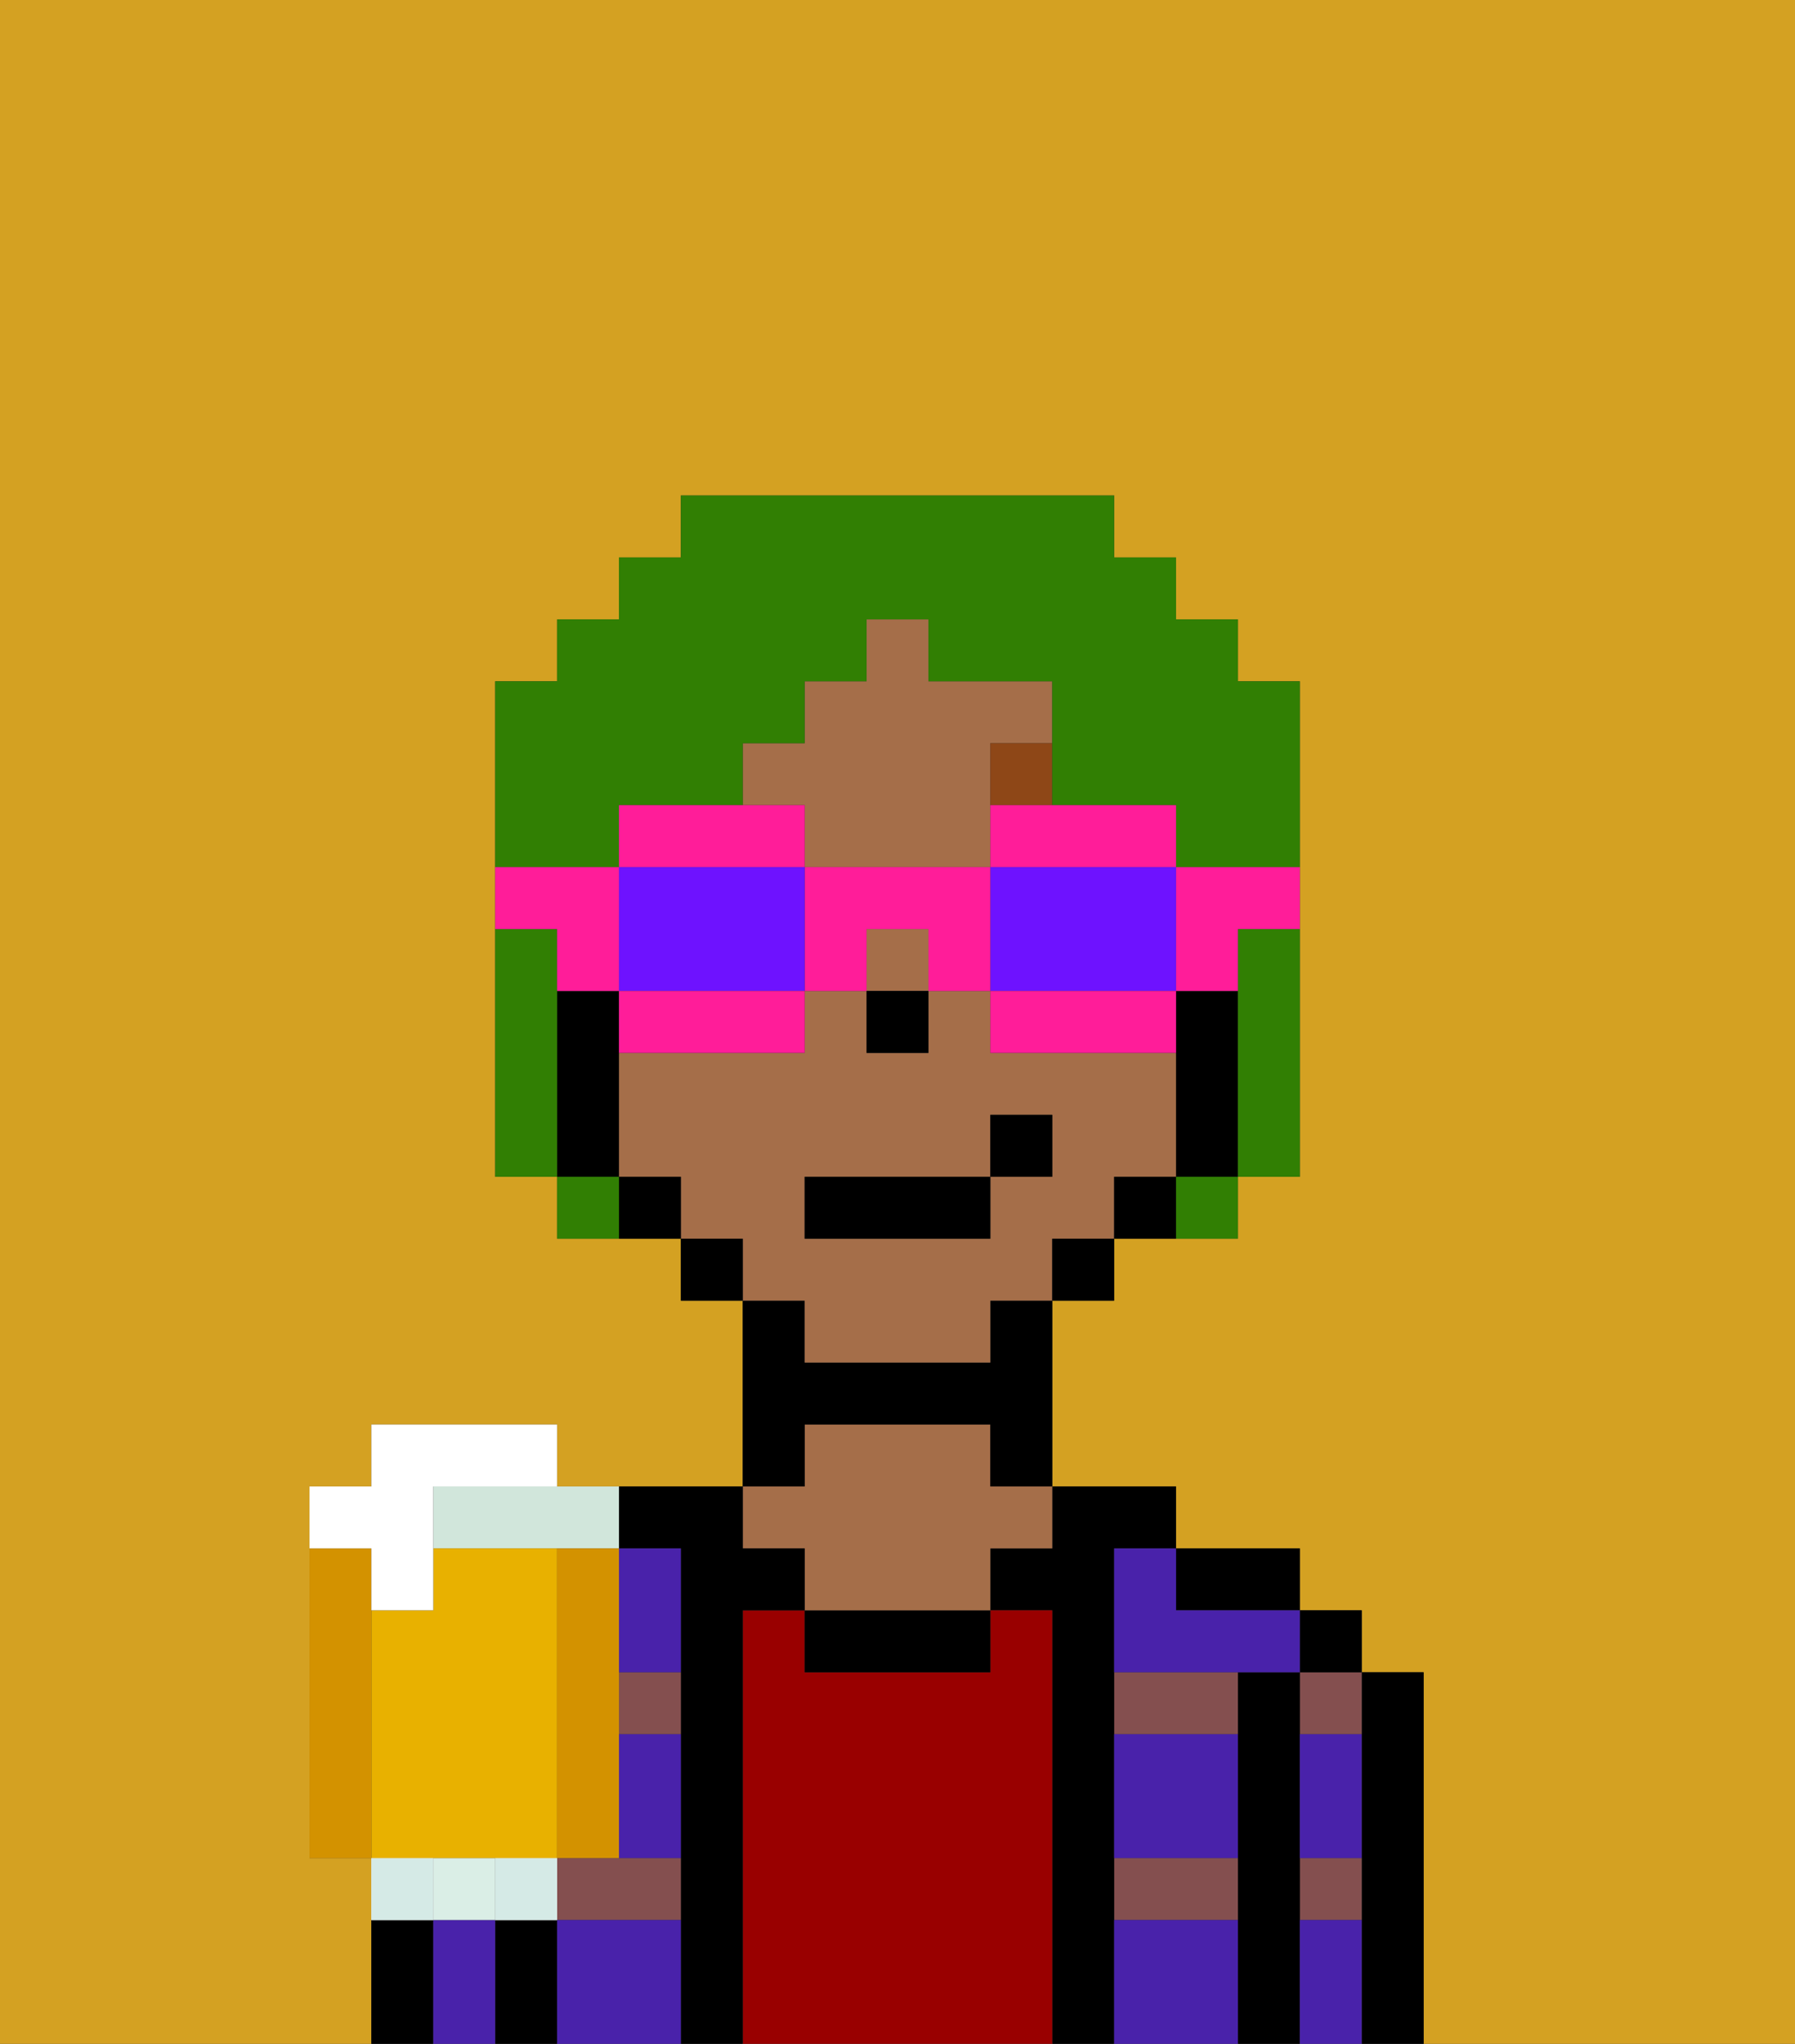 <svg xmlns="http://www.w3.org/2000/svg" viewBox="0 0 29 33"><rect x="0" y="0" width="29" height="33" fill="#333333" stroke="none"/><defs><style>polygon,rect,path{shape-rendering:crispedges;}.oa40-1{fill:#d4a122;}.oa40-2{fill:#000000;}.oa40-3{fill:#844f4f;}.oa40-4{fill:#990000;}.oa40-5{fill:#a56e49;}.oa40-6{fill:#4922aa;}.oa40-7{fill:#8e4717;}.oa40-8{fill:#317f03;}.oa40-9{fill:#ff1d99;}.oa40-10{fill:#6e12ff;}.oa40-11{fill:#fafafa;}.oa40-12{fill:#d5eae6;}.oa40-13{fill:#daeee6;}.oa40-14{fill:#d1e6db;}.oa40-15{fill:#e8b100;}.oa40-16{fill:#d39200;}.oa40-17{fill:#ffffff;}</style></defs><path class="oa40-1" d="M0,33H6V30H5V24H6V23H9v1h3V21H11V20H9V19H8V11H9V10h1V9h1V8h7V9h1v1h1v1h1v8H20v1H18v1H17v3h2v1h2v1h1v1h1v6h6V0H0Z"/><path class="oa40-2" d="M23,27H22v6h1V27Z"/><path class="oa40-3" d="M21,28h1V27H21Z"/><path class="oa40-3" d="M21,31h1V30H21Z"/><rect class="oa40-2" x="21" y="26" width="1" height="1"/><path class="oa40-2" d="M21,30V27H20v6h1V30Z"/><path class="oa40-3" d="M18,28h2V27H18Z"/><path class="oa40-3" d="M18,31h2V30H18Z"/><path class="oa40-2" d="M20,26h1V25H19v1Z"/><path class="oa40-2" d="M18,30V25h1V24H17v1H16v1h1v7h1V30Z"/><path class="oa40-4" d="M17,26H16v1H13V26H12v7h5V26Z"/><path class="oa40-2" d="M13,26v1h3V26H13Z"/><path class="oa40-5" d="M13,25v1h3V25h1V24H16V23H13v1H12v1Z"/><path class="oa40-2" d="M13,23h3v1h1V21H16v1H13V21H12v3h1Z"/><path class="oa40-2" d="M12,26h1V25H12V24H10v1h1v8h1V26Z"/><path class="oa40-3" d="M9,30v1h2V30H9Z"/><path class="oa40-3" d="M10,28h1V27H10Z"/><path class="oa40-2" d="M8,31v2H9V31Z"/><path class="oa40-2" d="M6,31v2H7V31Z"/><path class="oa40-6" d="M9,31v2h2V31Z"/><path class="oa40-6" d="M18,31v2h2V31Z"/><path class="oa40-6" d="M18,29v1h2V28H18Z"/><path class="oa40-6" d="M10,29v1h1V28H10Z"/><path class="oa40-6" d="M18,26v1h3V26H19V25H18Z"/><path class="oa40-6" d="M11,27V25H10v2Z"/><path class="oa40-6" d="M7,31v2H8V31Z"/><path class="oa40-6" d="M21,31v2h1V31Z"/><path class="oa40-6" d="M21,29v1h1V28H21Z"/><path class="oa40-5" d="M13,14h3V12h1V11H15V10H14v1H13v1H12v1h1Z"/><path class="oa40-5" d="M13,22h3V21h1V20h1V19h1V17H16V16H15v1H14V16H13v1H10v2h1v1h1v1h1Zm0-3h3V18h1v1H16v1H13Z"/><rect class="oa40-5" x="14" y="15" width="1" height="1"/><path class="oa40-2" d="M20,16H19v3h1V16Z"/><path class="oa40-2" d="M18,19v1h1V19Z"/><rect class="oa40-2" x="17" y="20" width="1" height="1"/><rect class="oa40-2" x="11" y="20" width="1" height="1"/><path class="oa40-2" d="M10,19v1h1V19Z"/><path class="oa40-2" d="M10,18V16H9v3h1Z"/><rect class="oa40-2" x="14" y="16" width="1" height="1"/><path class="oa40-7" d="M16,13h1V12H16Z"/><rect class="oa40-2" x="13" y="19" width="3" height="1"/><rect class="oa40-2" x="16" y="18" width="1" height="1"/><path class="oa40-8" d="M9,16V15H8v4H9V16Z"/><path class="oa40-8" d="M20,16v3h1V15H20Z"/><path class="oa40-8" d="M10,13h2V12h1V11h1V10h1v1h2v2h2v1h2V11H20V10H19V9H18V8H11V9H10v1H9v1H8v3h2Z"/><path class="oa40-8" d="M9,19v1h1V19Z"/><path class="oa40-8" d="M19,20h1V19H19Z"/><path class="oa40-9" d="M19,16h1V15h1V14H19Z"/><path class="oa40-9" d="M16,14h3V13H16Z"/><path class="oa40-10" d="M19,16V14H16v2h3Z"/><path class="oa40-9" d="M18,16H16v1h3V16Z"/><path class="oa40-9" d="M13,14v2h1V15h1v1h1V14Z"/><path class="oa40-9" d="M13,14V13H10v1h3Z"/><path class="oa40-10" d="M12,14H10v2h3V14Z"/><path class="oa40-9" d="M10,16v1h3V16H10Z"/><path class="oa40-9" d="M9,16h1V14H8v1H9Z"/><polygon class="oa40-11" points="8.333 30 8 30 8 31 9 31 9 30 8.333 30"/><polygon class="oa40-12" points="8.333 30 8 30 8 31 9 31 9 30 8.333 30"/><rect class="oa40-13" x="7" y="30" width="1" height="1"/><path class="oa40-11" d="M7,30H6v1H7Z"/><path class="oa40-12" d="M7,30H6v1H7Z"/><path class="oa40-14" d="M7,25h3V24H7Z"/><path class="oa40-15" d="M8,30H9V25H7v1H6v4H8Z"/><path class="oa40-16" d="M6,26V25H5v5H6V26Z"/><path class="oa40-16" d="M9,26v4h1V25H9Z"/><path class="oa40-17" d="M6,26H7V24H9V23H6v1H5v1H6Z"/></svg>